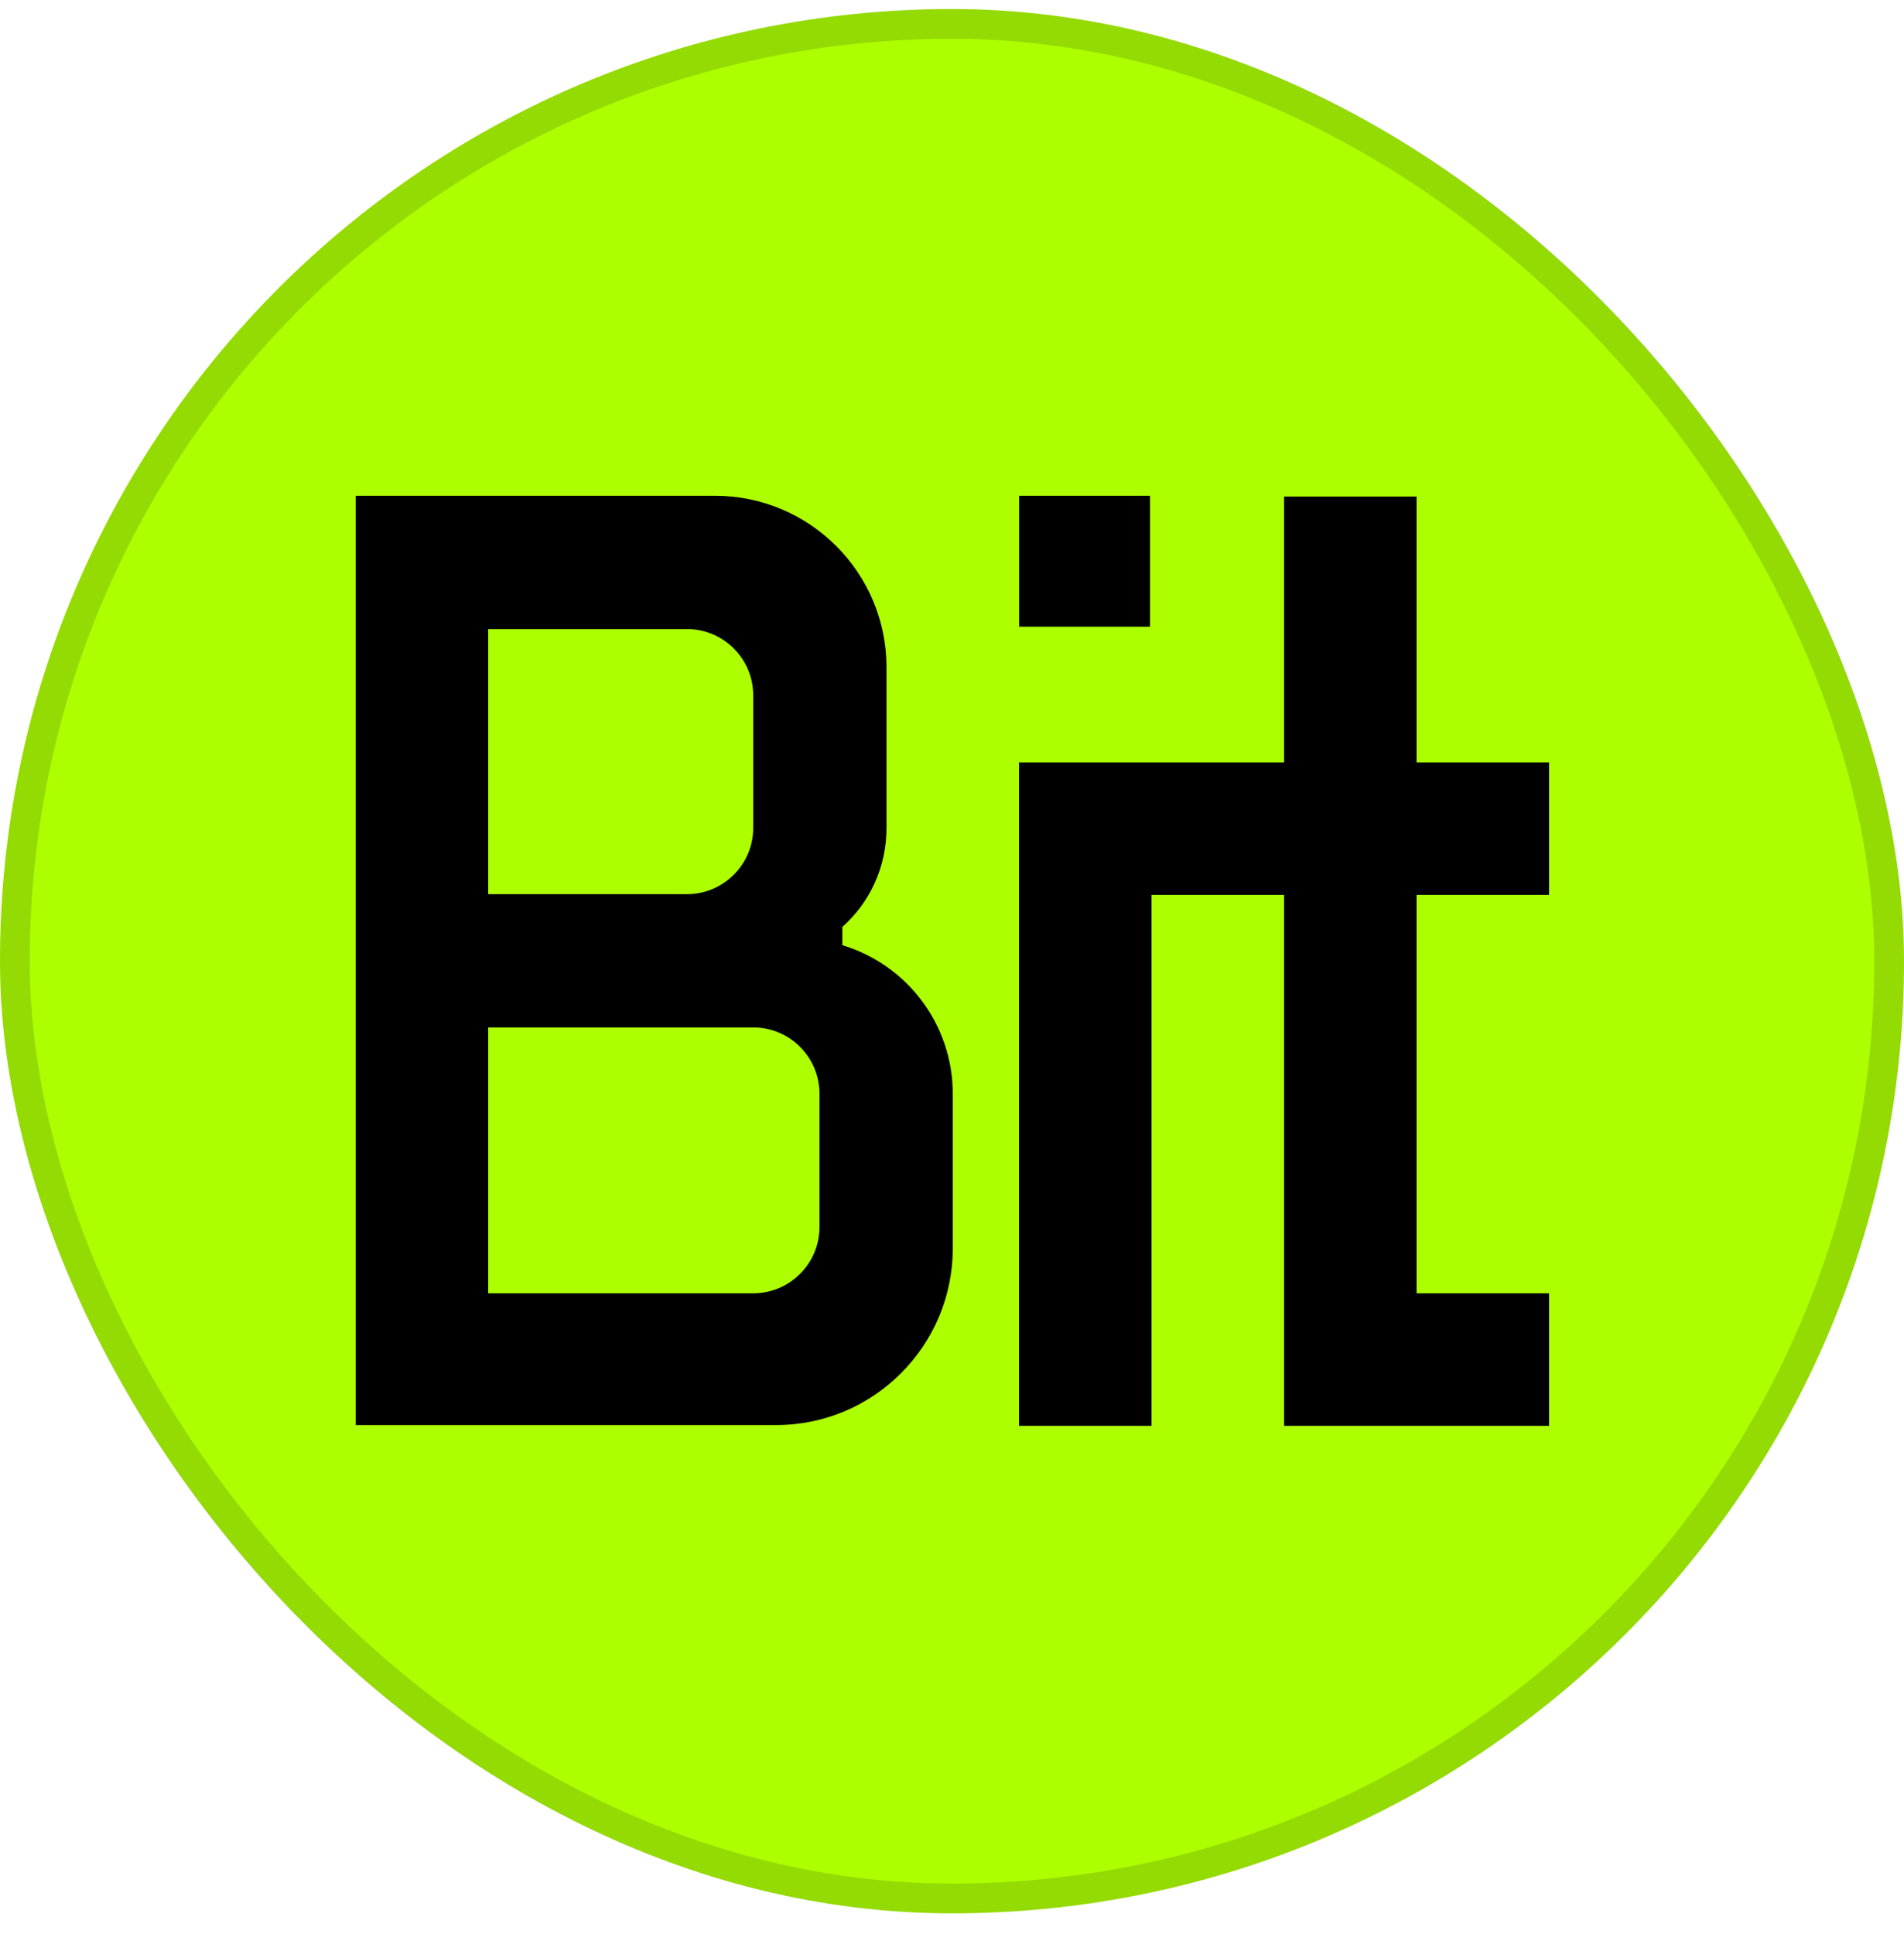 <svg width="64" height="65" viewBox="0 0 64 65" fill="none" xmlns="http://www.w3.org/2000/svg">
<rect y="0.304" width="64" height="64" rx="32" fill="#ADFF00"/>
<rect x="0.5" y="0.804" width="63" height="63" rx="31.5" stroke="#070B14" stroke-opacity="0.15"/>
<path fill-rule="evenodd" clip-rule="evenodd" d="M52.07 30.076V25.622H47.616V16.688H43.162V25.622H34.253V47.92H38.707V30.076H43.162V47.92H52.07V43.465H47.616V30.076H52.07ZM27.546 41.238C27.546 42.467 26.547 43.465 25.318 43.465H16.41V34.531H25.318C26.547 34.531 27.546 35.529 27.546 36.758V41.212V41.238ZM16.41 21.142H23.091C24.32 21.142 25.318 22.14 25.318 23.369V27.824C25.318 29.052 24.32 30.051 23.091 30.051H16.41V21.116V21.142ZM28.314 31.766V31.152C29.235 30.332 29.798 29.155 29.798 27.824V22.422C29.798 19.248 27.213 16.662 24.038 16.662H11.955V47.894H26.086C29.363 47.894 32.026 45.232 32.026 41.955V36.758C32.026 34.454 30.515 32.432 28.314 31.766Z" fill="black"/>
<rect x="34.257" y="16.662" width="4.4" height="4.4" fill="black"/>
</svg>
